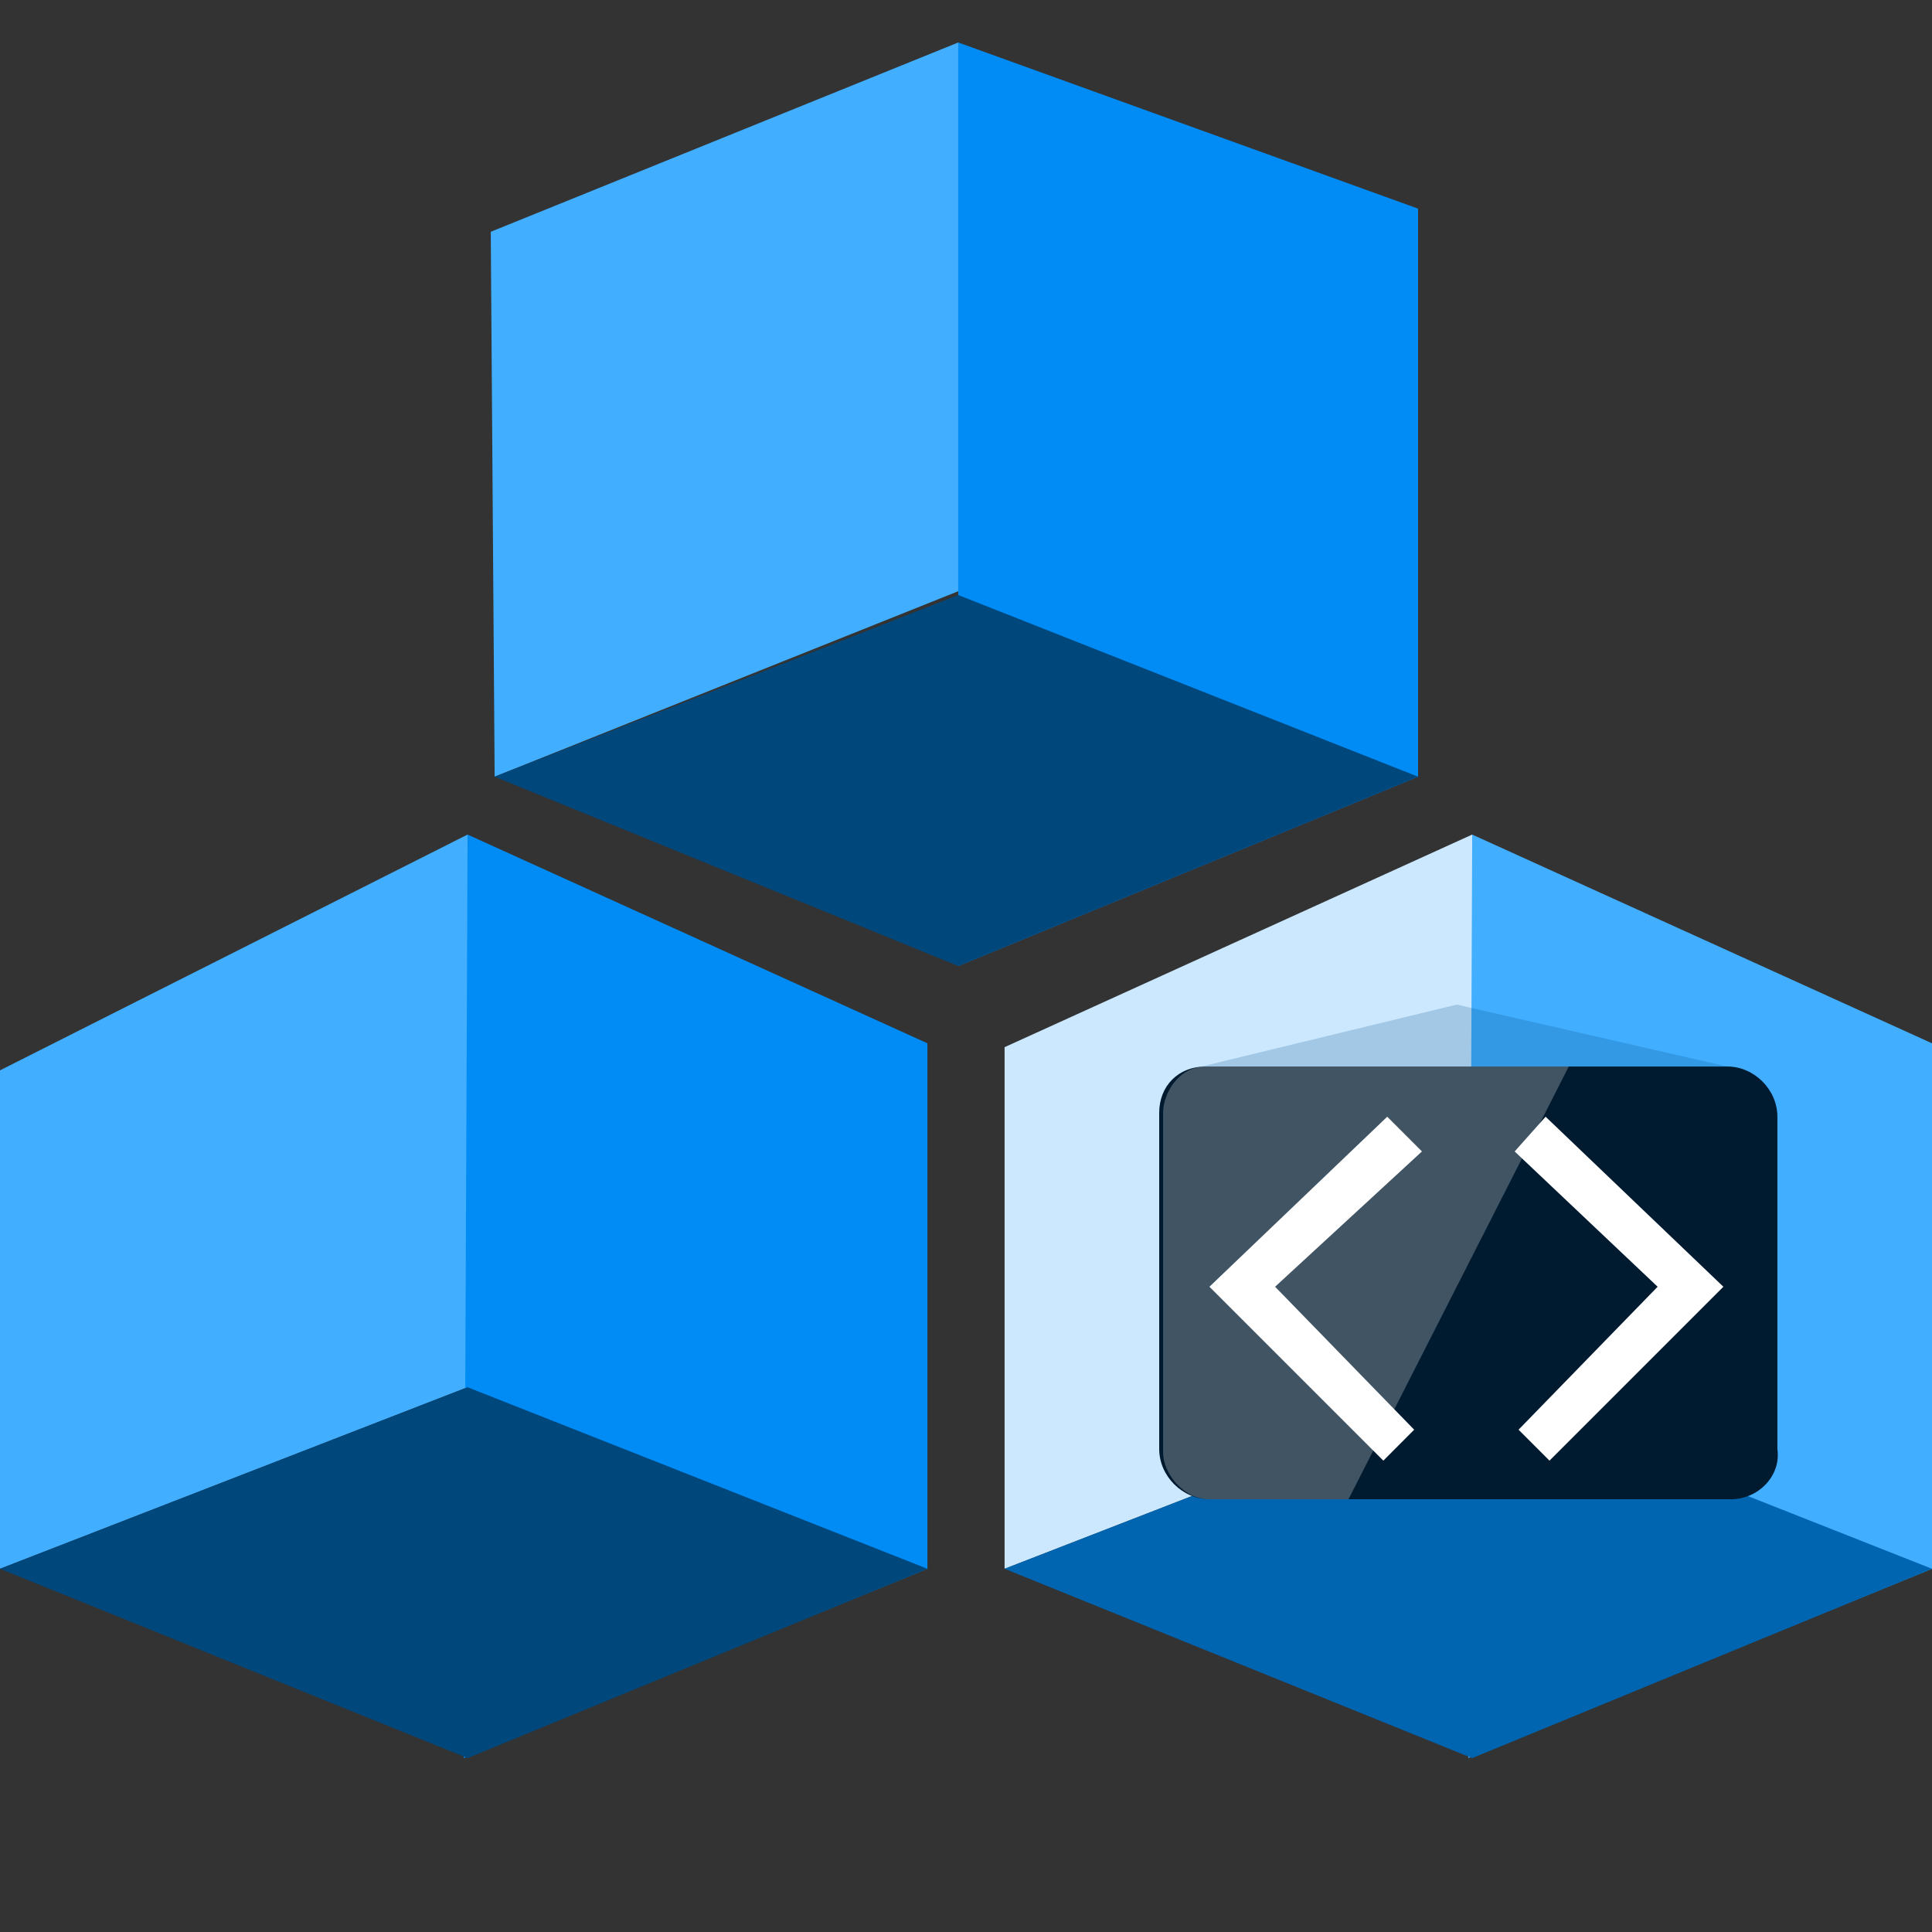 <?xml version="1.0" encoding="UTF-8"?>
<svg xmlns="http://www.w3.org/2000/svg" xmlns:xlink="http://www.w3.org/1999/xlink" width="70pt" height="70pt" viewBox="0 0 70 70" version="1.1">
<rect x="0" y="0" width="70" height="70" fill="#333333" stroke="none"/>
<defs>
<filter id="alpha" filterUnits="objectBoundingBox" x="0%" y="0%" width="100%" height="100%">
  <feColorMatrix type="matrix" in="SourceGraphic" values="0 0 0 0 1 0 0 0 0 1 0 0 0 0 1 0 0 0 1 0"/>
</filter>
<mask id="mask0">
  <g filter="url(#alpha)">
<rect x="0" y="0" width="70" height="70" style="fill:rgb(0,0,0);fill-opacity:0.251;stroke:none;"/>
  </g>
</mask>
<clipPath id="clip1">
  <rect x="0" y="0" width="70" height="70"/>
</clipPath>
<g id="surface5" clip-path="url(#clip1)">
<path style=" stroke:none;fill-rule:nonzero;fill:rgb(255,255,255);fill-opacity:1;" d="M 56.84 38.641 L 43.68 38.641 C 42.699 38.641 42.141 39.621 42.141 40.32 L 42.141 52.641 C 42.141 53.34 42.84 54.32 43.82 54.32 L 48.859 54.32 Z M 56.84 38.641 "/>
</g>
<mask id="mask1">
  <g filter="url(#alpha)">
<rect x="0" y="0" width="70" height="70" style="fill:rgb(0,0,0);fill-opacity:0.2;stroke:none;"/>
  </g>
</mask>
<clipPath id="clip2">
  <rect x="0" y="0" width="70" height="70"/>
</clipPath>
<g id="surface8" clip-path="url(#clip2)">
<path style=" stroke:none;fill-rule:nonzero;fill:rgb(0,71,124);fill-opacity:1;" d="M 43.539 38.641 L 52.781 36.398 L 62.578 38.641 Z M 43.539 38.641 "/>
</g>
</defs>
<g id="surface1">
<path style=" stroke:none;fill-rule:nonzero;fill:rgb(65,174,255);fill-opacity:1;" d="M 17.922 28.141 L 34.719 21.422 L 34.719 1.539 L 17.781 8.398 Z M 17.922 28.141 "/>
<path style=" stroke:none;fill-rule:nonzero;fill:rgb(0,140,244);fill-opacity:1;" d="M 51.379 7.559 L 34.719 1.539 L 34.719 35 L 51.379 28.141 Z M 51.379 7.559 "/>
<path style=" stroke:none;fill-rule:nonzero;fill:rgb(0,71,124);fill-opacity:1;" d="M 51.379 28.141 L 34.719 35 L 17.922 28.141 L 34.719 21.559 Z M 51.379 28.141 "/>
<path style=" stroke:none;fill-rule:nonzero;fill:rgb(65,174,255);fill-opacity:1;" d="M 0 56.84 L 16.941 50.262 L 16.941 30.238 L 0 38.781 Z M 0 56.84 "/>
<path style=" stroke:none;fill-rule:nonzero;fill:rgb(0,140,244);fill-opacity:1;" d="M 33.602 37.801 L 16.941 30.238 L 16.941 30.52 L 16.801 63.699 L 33.602 56.84 Z M 33.602 37.801 "/>
<path style=" stroke:none;fill-rule:nonzero;fill:rgb(0,71,124);fill-opacity:1;" d="M 33.602 56.84 L 16.941 63.699 L 0 56.84 L 16.941 50.262 Z M 33.602 56.84 "/>
<path style=" stroke:none;fill-rule:nonzero;fill:rgb(203,232,255);fill-opacity:1;" d="M 36.398 56.84 L 53.34 50.262 L 53.34 30.238 L 36.398 37.941 Z M 36.398 56.84 "/>
<path style=" stroke:none;fill-rule:nonzero;fill:rgb(65,174,255);fill-opacity:1;" d="M 70 37.801 L 53.34 30.238 L 53.34 30.52 L 53.199 63.699 L 70 56.84 Z M 70 37.801 "/>
<path style=" stroke:none;fill-rule:nonzero;fill:rgb(0,101,176);fill-opacity:1;" d="M 70 56.84 L 53.34 63.699 L 36.398 56.84 L 53.34 50.262 Z M 70 56.84 "/>
<path style=" stroke:none;fill-rule:nonzero;fill:rgb(0,27,48);fill-opacity:1;" d="M 62.719 54.32 L 43.82 54.32 C 42.84 54.32 42 53.48 42 52.5 L 42 40.32 C 42 39.34 42.699 38.641 43.68 38.641 L 62.578 38.641 C 63.559 38.641 64.398 39.48 64.398 40.461 L 64.398 52.5 C 64.539 53.48 63.699 54.32 62.719 54.32 Z M 62.719 54.32 "/>
<path style=" stroke:none;fill-rule:nonzero;fill:rgb(255,255,255);fill-opacity:1;" d="M 50.121 52.922 L 43.82 46.621 L 50.262 40.461 L 51.52 41.719 L 46.199 46.621 L 51.238 51.801 Z M 50.121 52.922 "/>
<path style=" stroke:none;fill-rule:nonzero;fill:rgb(255,255,255);fill-opacity:1;" d="M 56.141 52.922 L 62.441 46.621 L 56 40.461 L 54.879 41.719 L 60.059 46.621 L 55.02 51.801 Z M 56.141 52.922 "/>
<use xlink:href="#surface5" mask="url(#mask0)"/>
<use xlink:href="#surface8" mask="url(#mask1)"/>
</g>
</svg>
